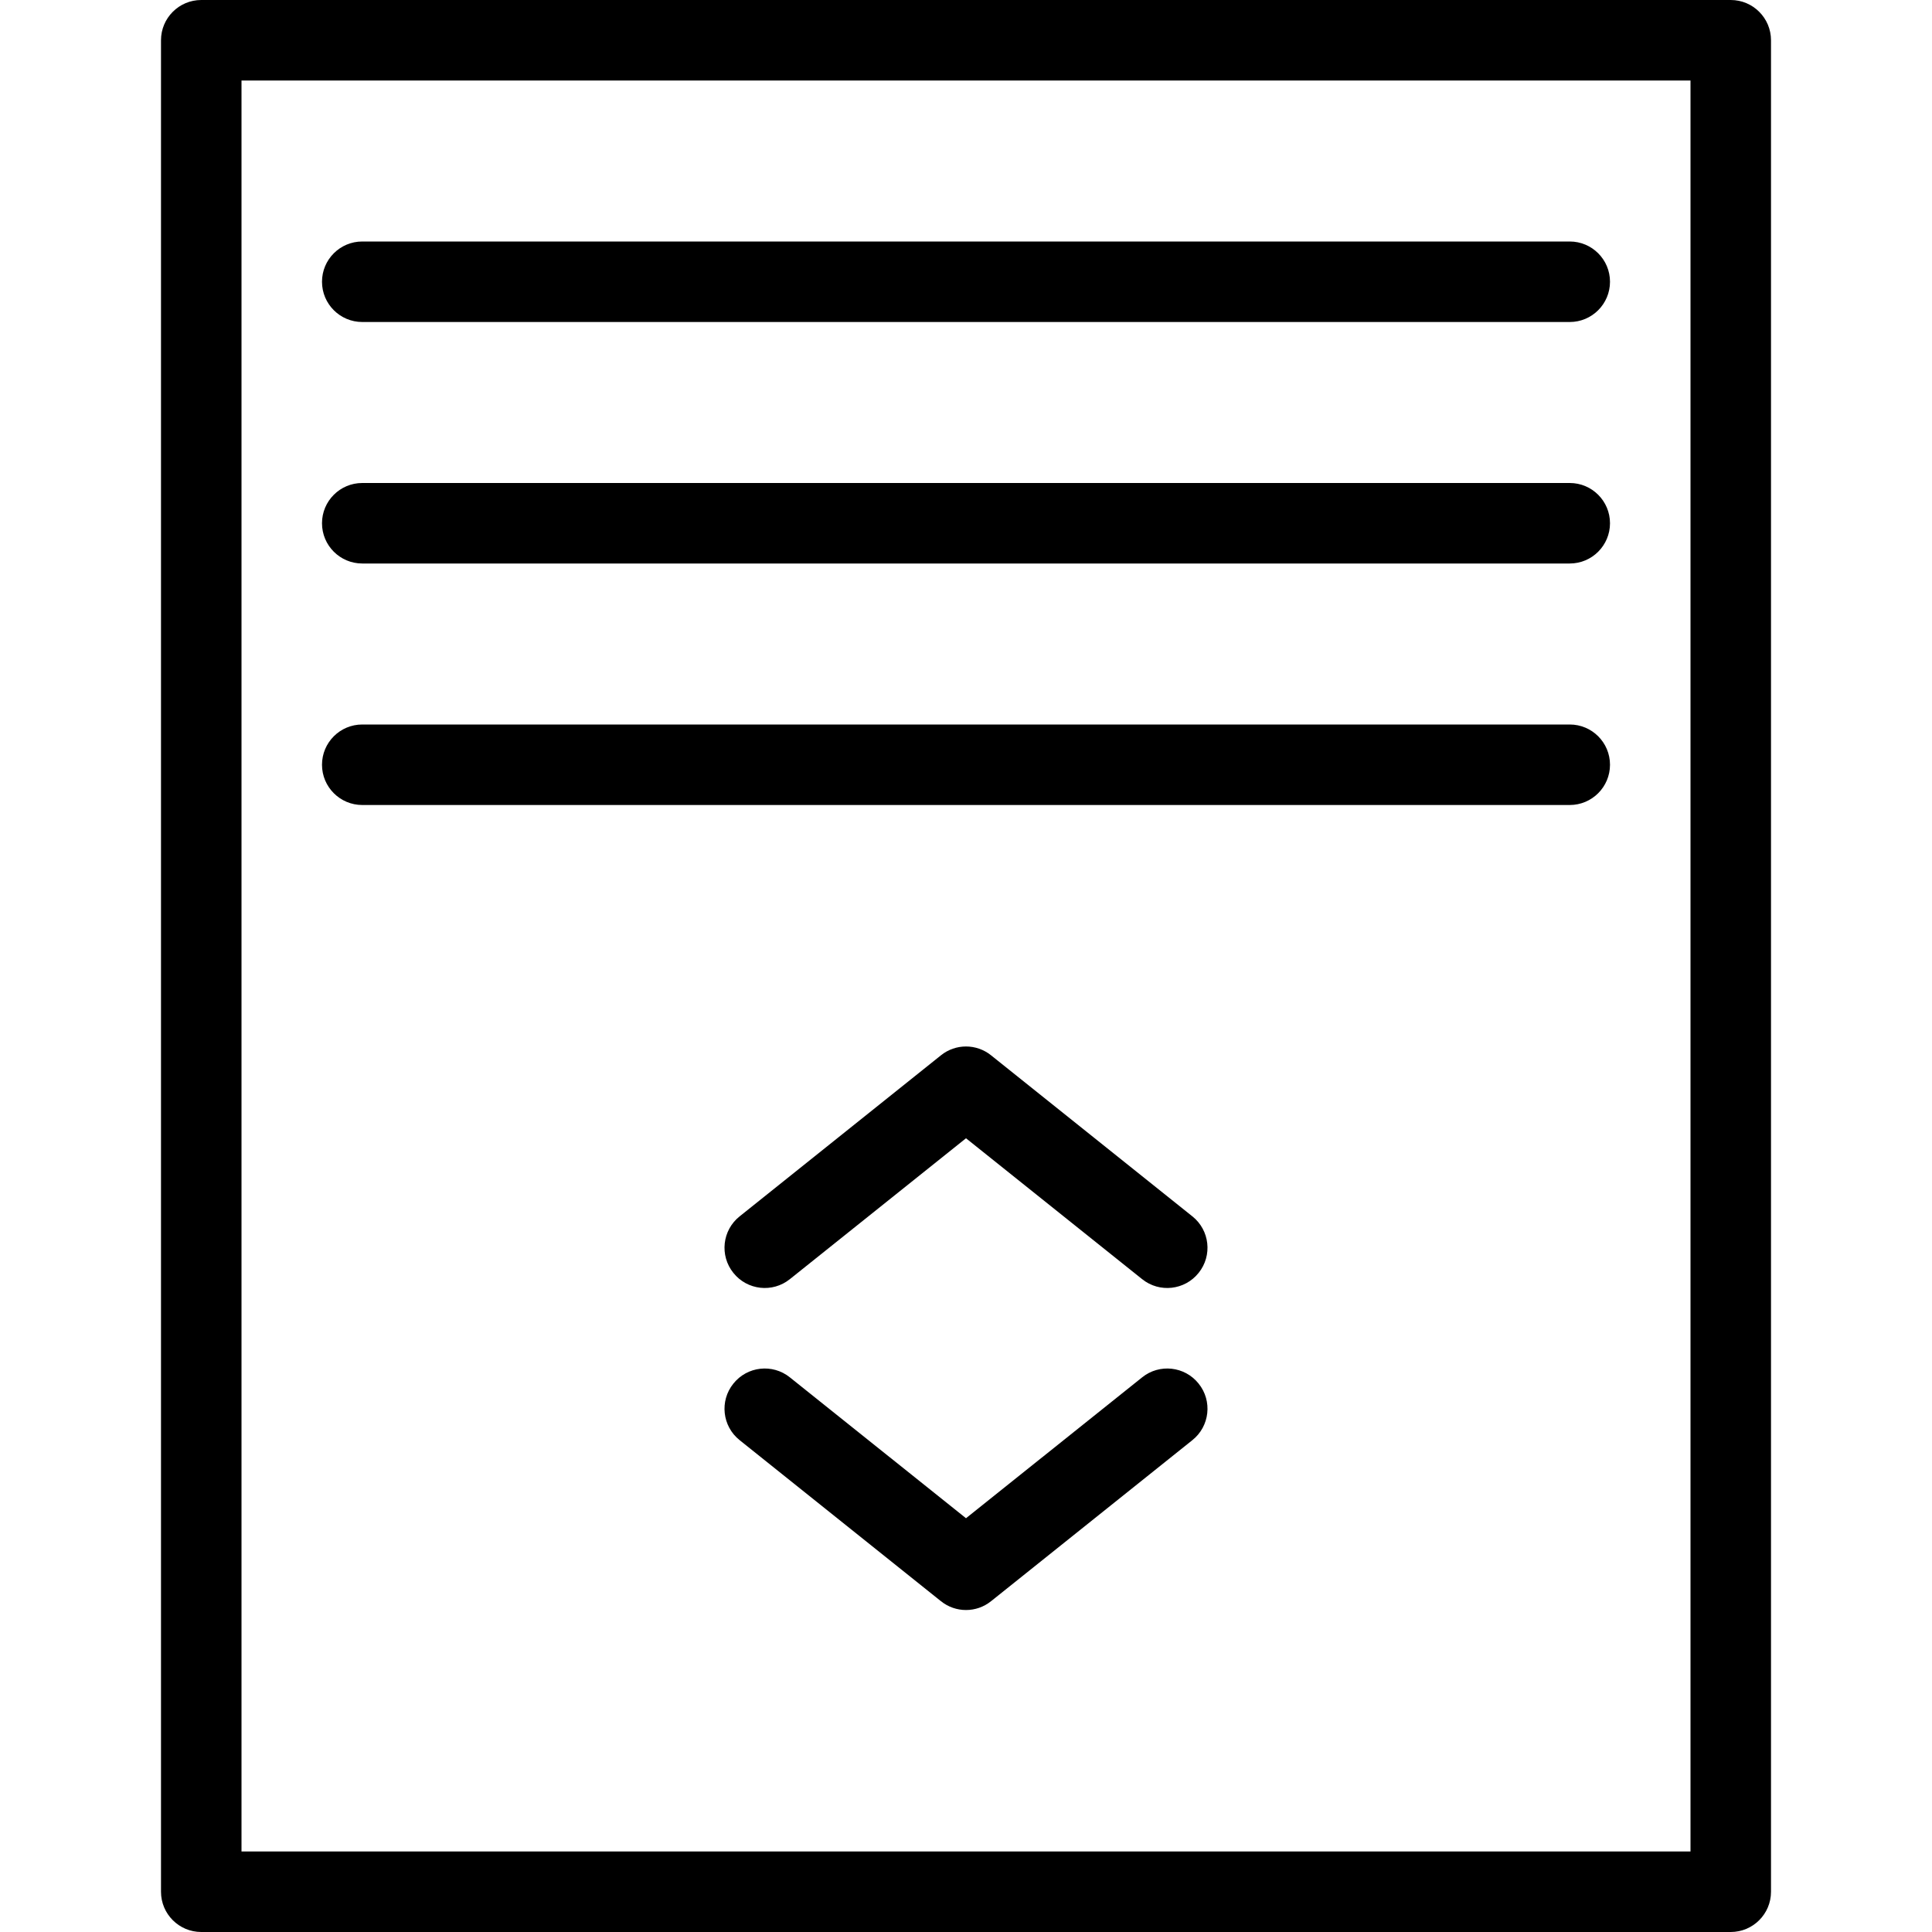 <svg width="24" height="24" viewBox="0 0 24 24" fill="none" xmlns="http://www.w3.org/2000/svg">
<path d="M4.5 6C4.224 6 4 6.224 4 6.5C4 6.776 4.224 7 4.5 7H19.5C19.776 7 20 6.776 20 6.5C20 6.224 19.776 6 19.5 6H4.5Z" fill="black"/>
<path d="M4 9.5C4 9.224 4.224 9 4.5 9H19.5C19.776 9 20 9.224 20 9.5C20 9.776 19.776 10 19.5 10H4.5C4.224 10 4 9.776 4 9.5Z" fill="black"/>
<path d="M4.5 3C4.224 3 4 3.224 4 3.5C4 3.776 4.224 4 4.5 4H19.5C19.776 4 20 3.776 20 3.5C20 3.224 19.776 3 19.5 3H4.5Z" fill="black"/>
<path d="M9.11 17.188C9.282 16.972 9.597 16.937 9.812 17.11L12 18.86L14.188 17.11C14.403 16.937 14.718 16.972 14.89 17.188C15.063 17.403 15.028 17.718 14.812 17.89L12.312 19.89C12.13 20.037 11.87 20.037 11.688 19.89L9.188 17.89C8.972 17.718 8.937 17.403 9.11 17.188Z" fill="black"/>
<path d="M9.812 15.89C9.597 16.063 9.282 16.028 9.11 15.812C8.937 15.597 8.972 15.282 9.188 15.11L11.688 13.11C11.87 12.963 12.13 12.963 12.312 13.11L14.812 15.11C15.028 15.282 15.063 15.597 14.89 15.812C14.718 16.028 14.403 16.063 14.188 15.89L12 14.14L9.812 15.89Z" fill="black"/>
<path fill-rule="evenodd" clip-rule="evenodd" d="M2.5 0C2.224 0 2 0.224 2 0.5V23.5C2 23.776 2.224 24 2.5 24H21.5C21.776 24 22 23.776 22 23.5V0.5C22 0.224 21.776 0 21.5 0H2.5ZM3 23V1H21V23H3Z" fill="black"/>
</svg>
